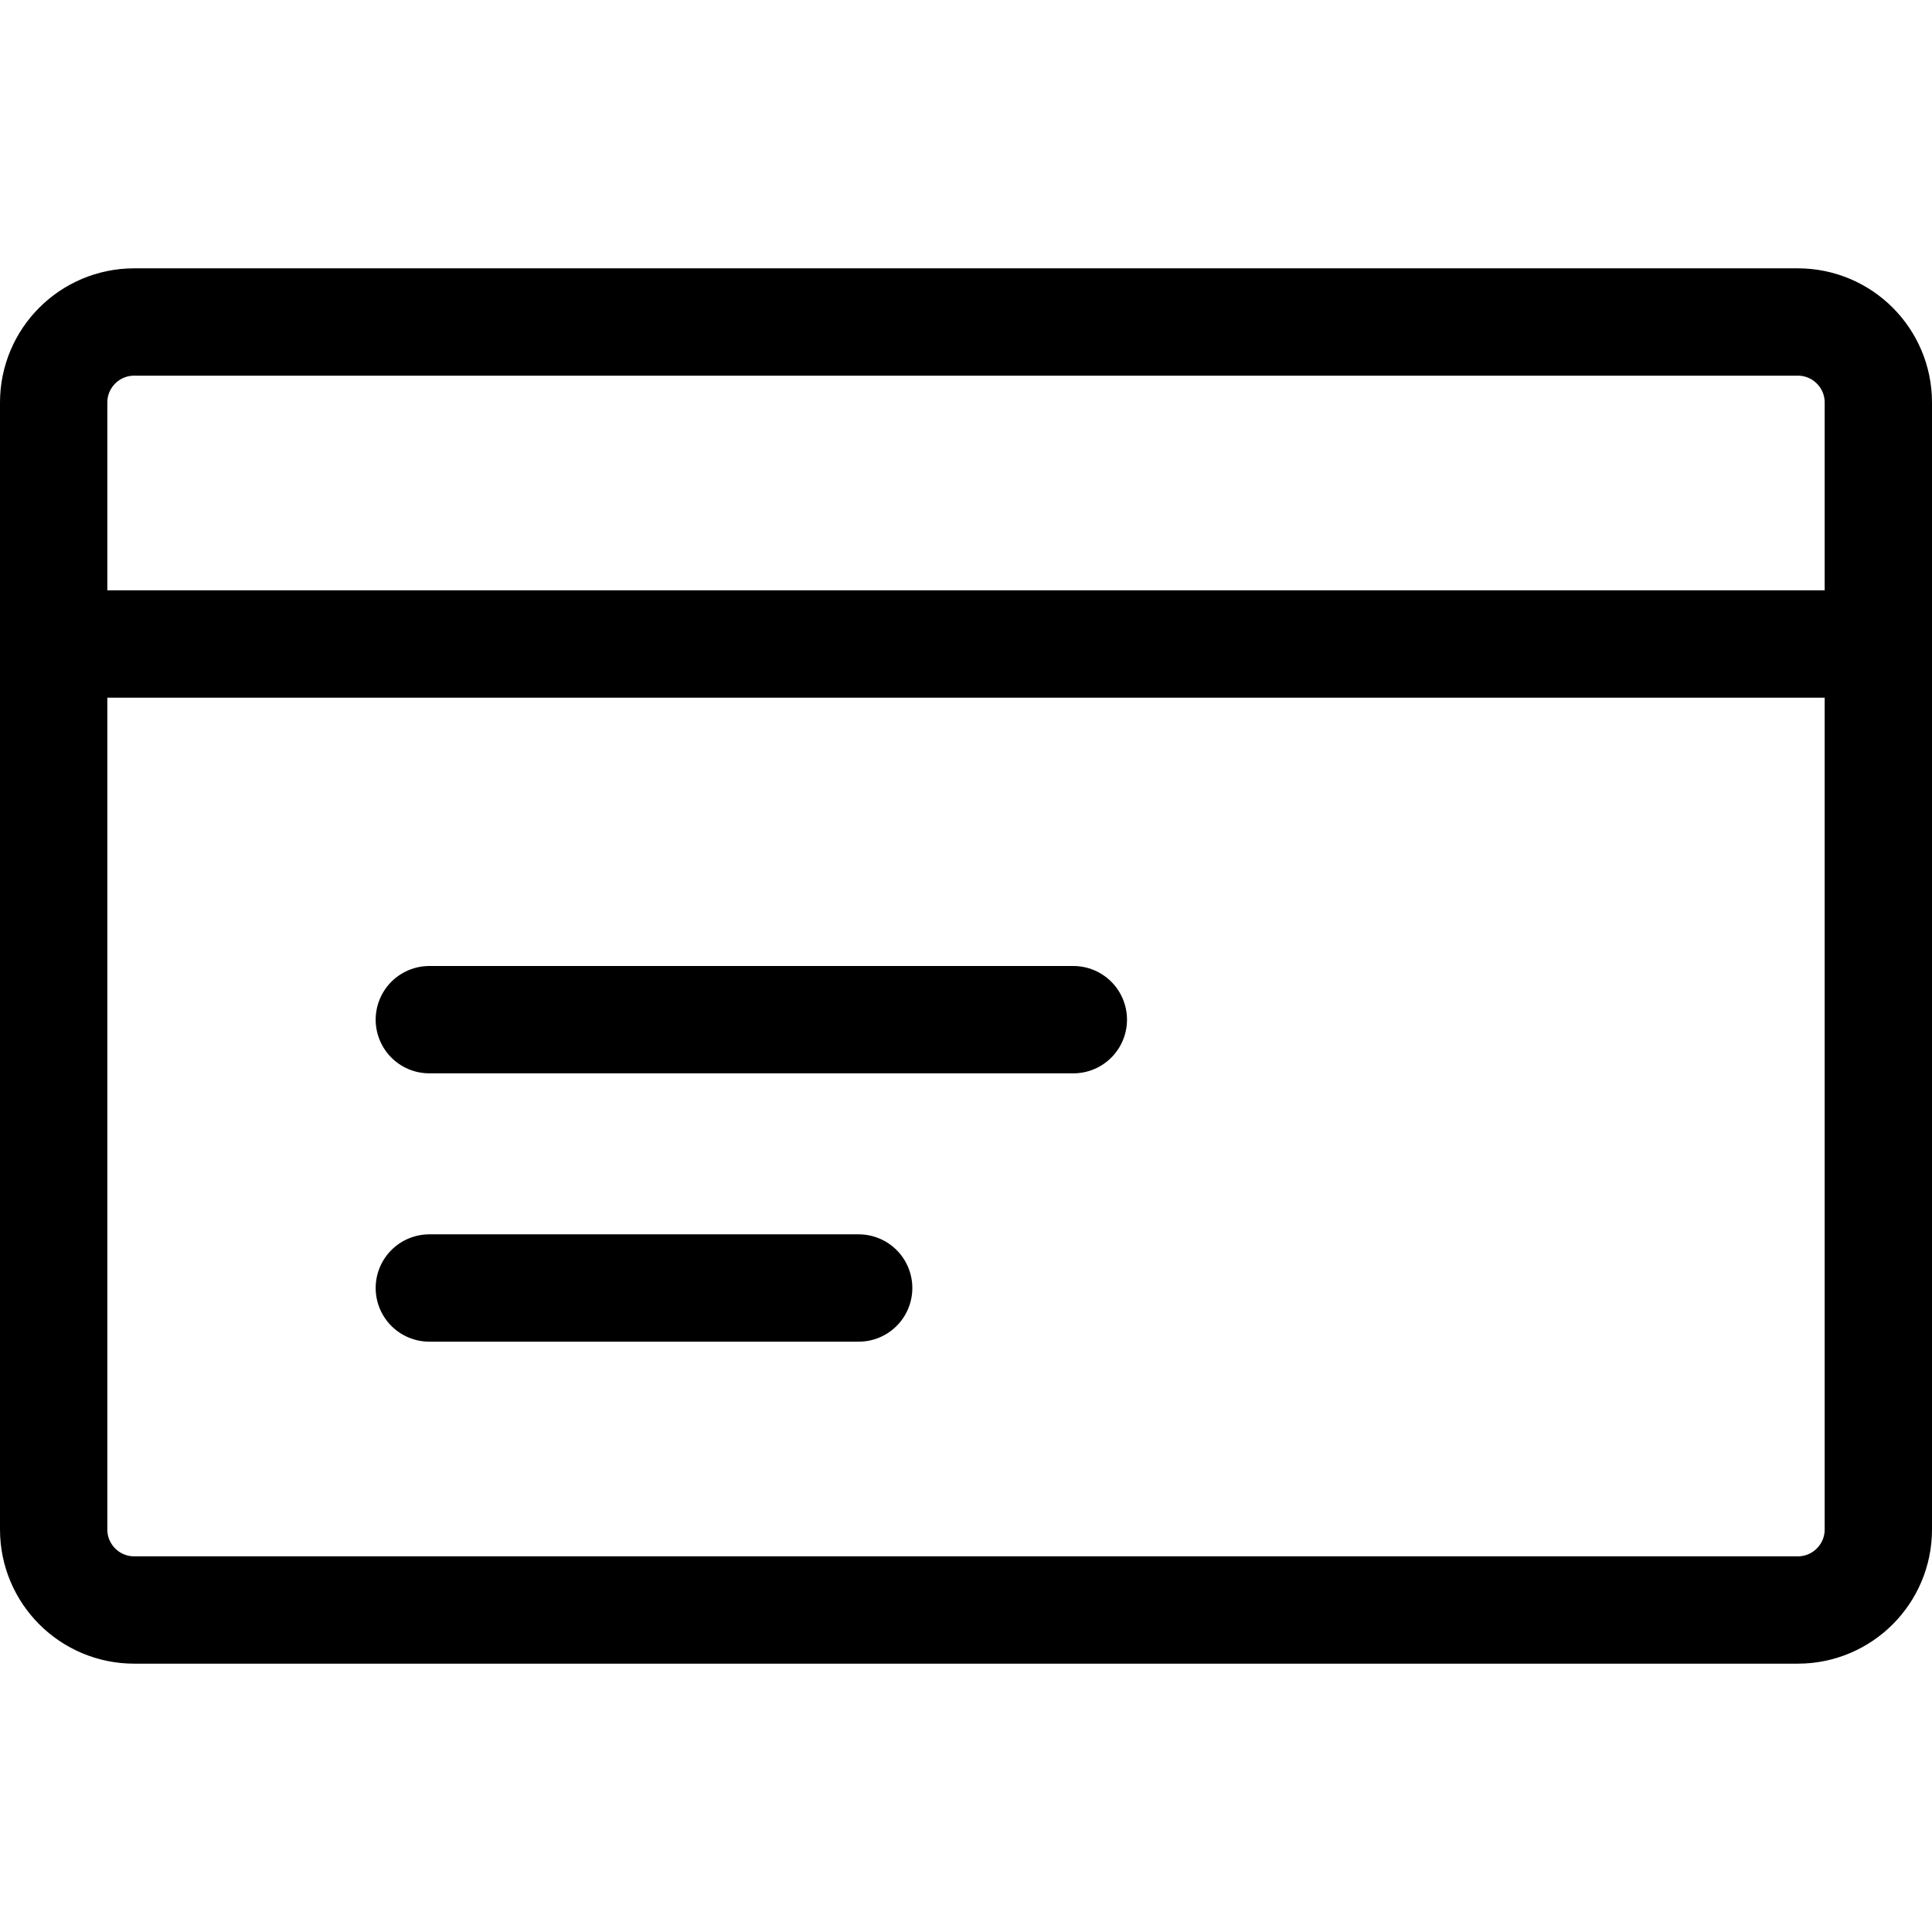 <svg width="36" height="36" viewBox="0 0 36 36" fill="none" xmlns="http://www.w3.org/2000/svg">
<path fill-rule="evenodd" clip-rule="evenodd" d="M1 7.5C1 6.672 1.672 6 2.5 6H33.5C34.328 6 35 6.672 35 7.5V28.5C35 29.328 34.328 30 33.5 30H2.5C1.672 30 1 29.328 1 28.5V7.5Z" stroke="black" stroke-width="2" stroke-linecap="round" stroke-linejoin="round"/>
<path d="M1 12H35" stroke="black" stroke-width="2" stroke-linecap="round" stroke-linejoin="round"/>
<path d="M8 19H20" stroke="black" stroke-width="2" stroke-linecap="round" stroke-linejoin="round"/>
<path d="M8 24H16" stroke="black" stroke-width="2" stroke-linecap="round" stroke-linejoin="round"/>
</svg>
